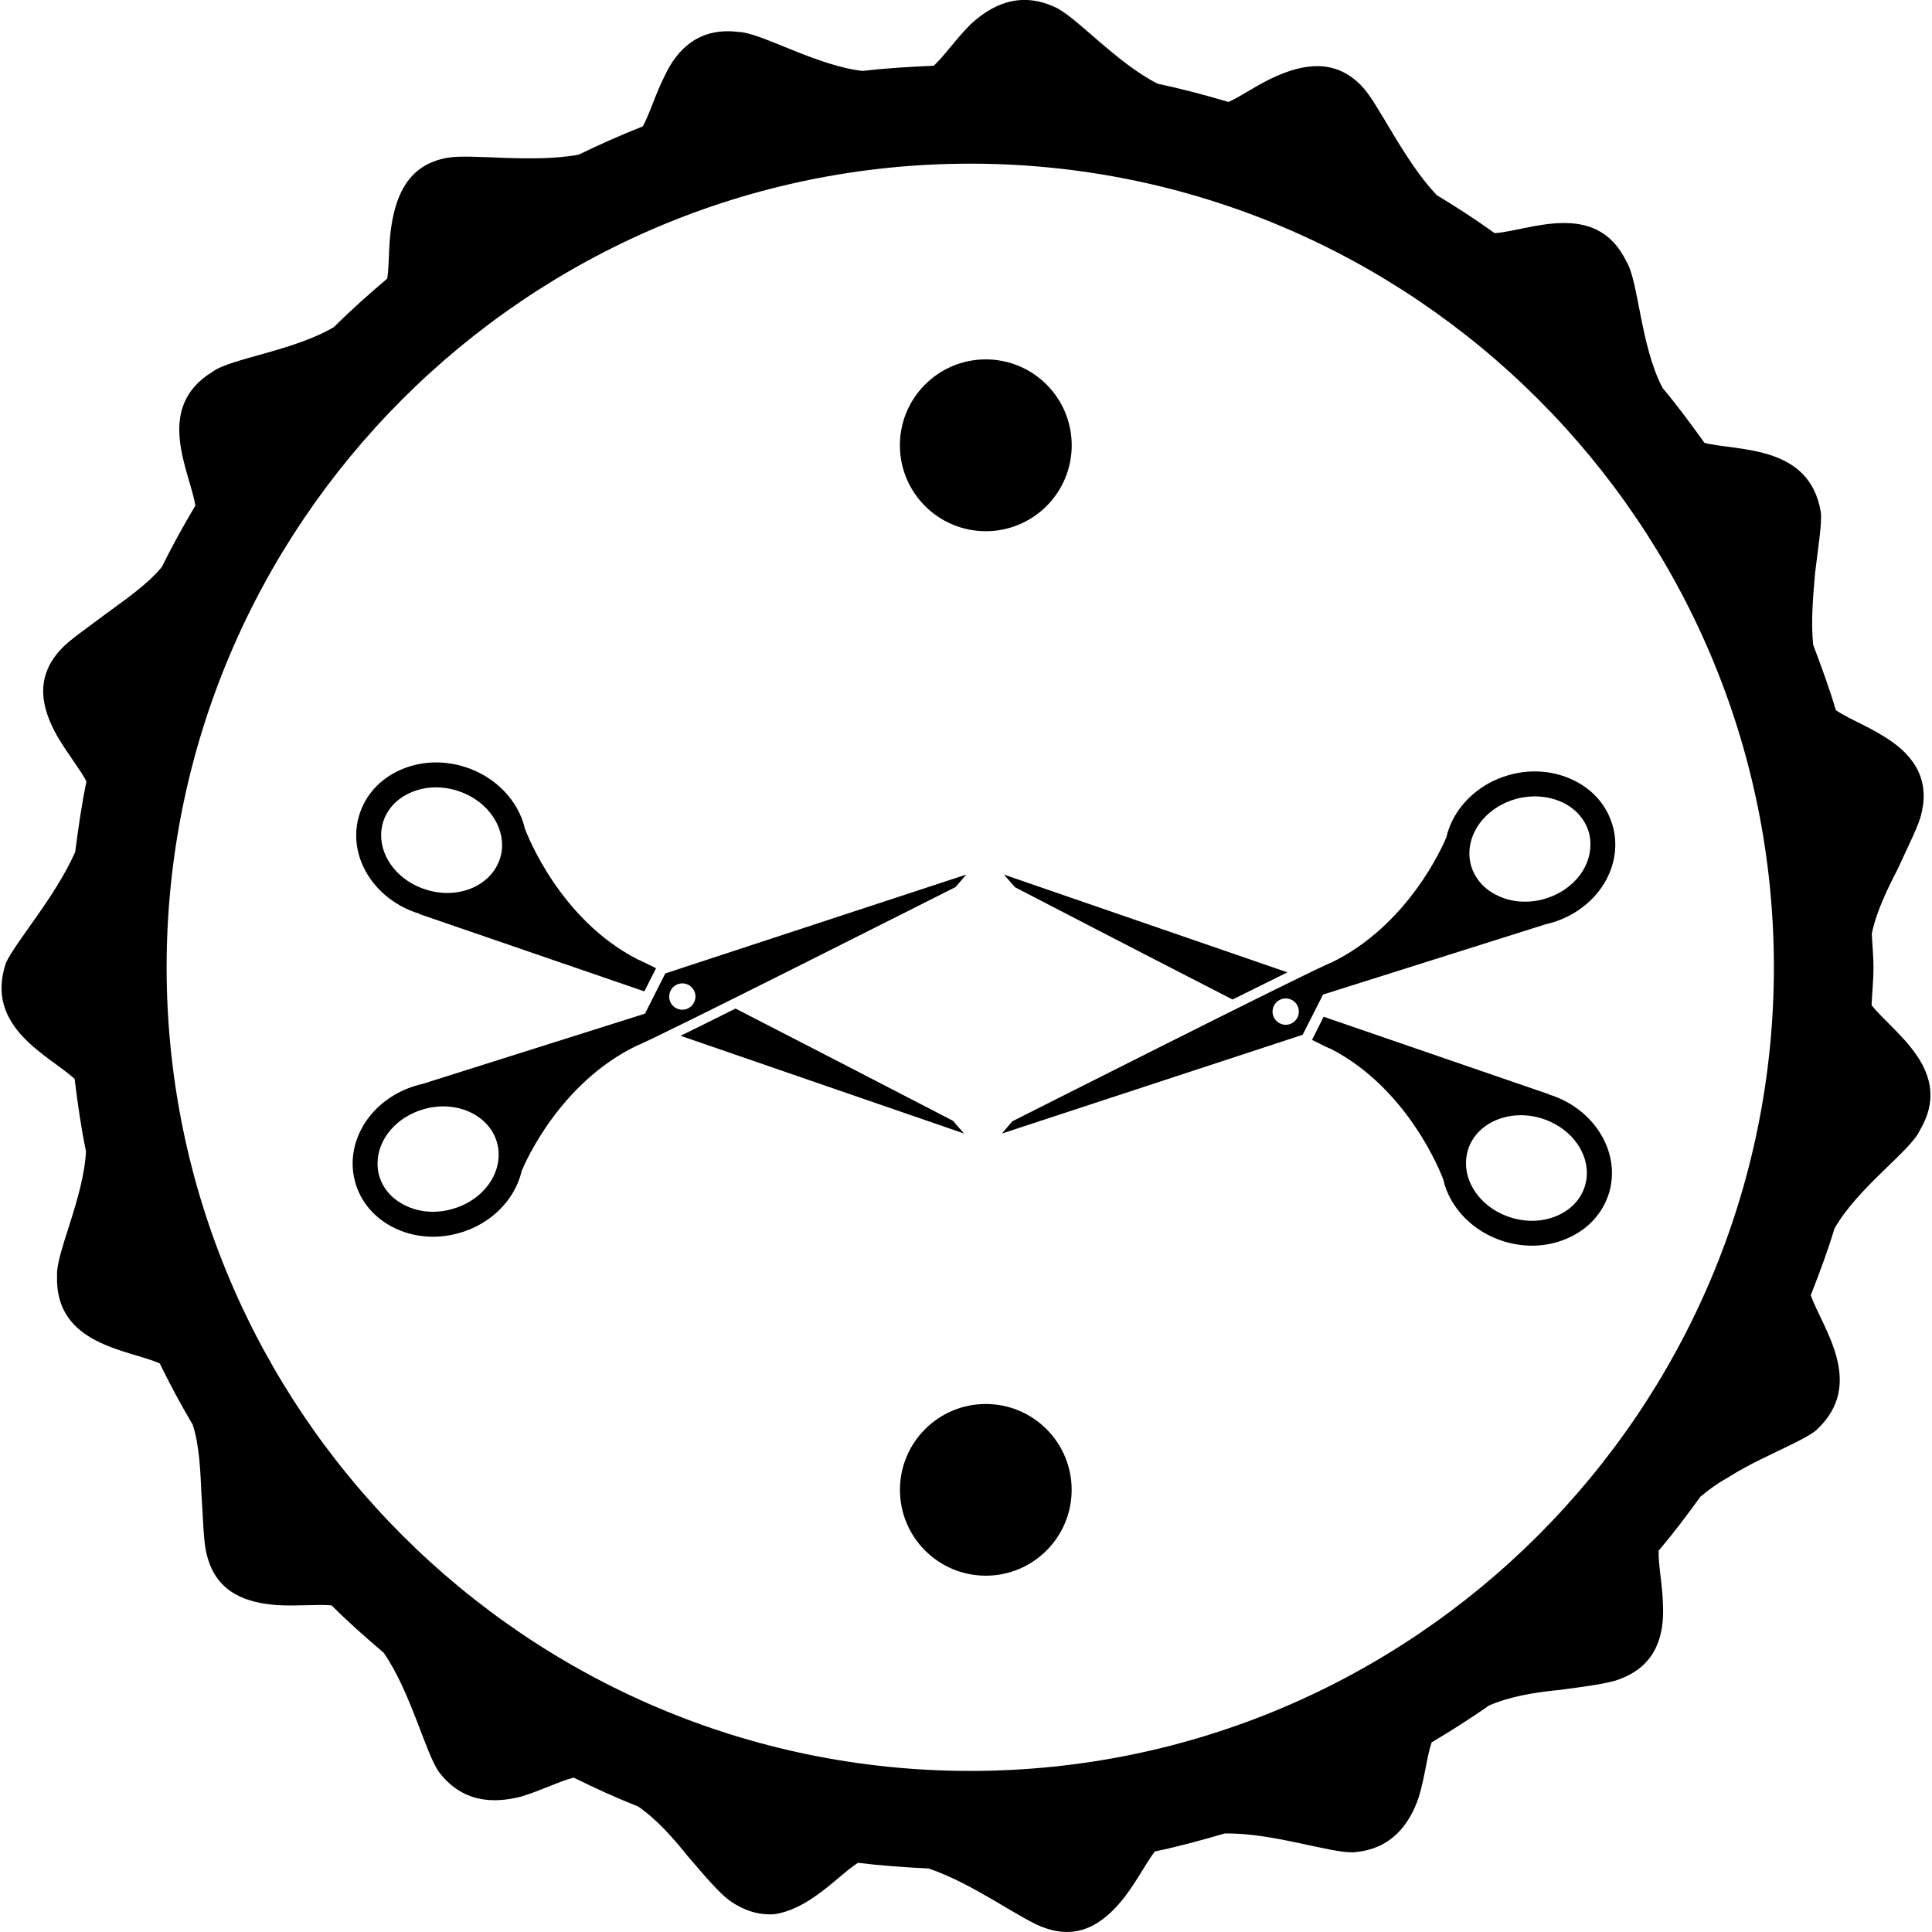 <?xml version="1.0" encoding="iso-8859-1"?>
<!-- Generator: Adobe Illustrator 16.0.0, SVG Export Plug-In . SVG Version: 6.00 Build 0)  -->
<!DOCTYPE svg PUBLIC "-//W3C//DTD SVG 1.1//EN" "http://www.w3.org/Graphics/SVG/1.1/DTD/svg11.dtd">
<svg version="1.1" id="Capa_1" xmlns="http://www.w3.org/2000/svg" xmlns:xlink="http://www.w3.org/1999/xlink" x="0px" y="0px"
	 width="32.002px" height="32.002px" viewBox="0 0 32.002 32.002" style="enable-background:new 0 0 32.002 32.002;"
	 xml:space="preserve">
<g>
	<g>
		<path d="M31.001,16.649c0.009-0.209,0.032-0.414,0.032-0.626c0-0.188-0.021-0.371-0.028-0.558
			c0.074-0.362,0.255-0.733,0.431-1.074c0.173-0.382,0.352-0.725,0.391-0.918c0.158-0.642-0.215-1.028-0.625-1.277
			c-0.292-0.182-0.6-0.3-0.792-0.432c-0.11-0.368-0.241-0.727-0.376-1.082c-0.04-0.384-0.002-0.804,0.031-1.187
			c0.05-0.424,0.115-0.81,0.096-1.008c-0.184-1.126-1.371-1.011-1.927-1.151c-0.224-0.311-0.449-0.617-0.694-0.909
			c-0.367-0.692-0.398-1.772-0.599-2.094c-0.502-1.039-1.618-0.507-2.183-0.471c-0.311-0.223-0.632-0.432-0.96-0.63
			c-0.548-0.577-0.966-1.52-1.238-1.802c-0.452-0.479-0.99-0.355-1.413-0.171c-0.311,0.135-0.577,0.331-0.797,0.43
			c-0.386-0.114-0.776-0.218-1.174-0.302c-0.691-0.35-1.362-1.124-1.706-1.271c-0.586-0.27-1.051-0.029-1.391,0.285
			c-0.248,0.248-0.437,0.525-0.612,0.688c-0.396,0.017-0.79,0.04-1.178,0.086c-0.776-0.088-1.682-0.637-2.058-0.646
			c-0.646-0.081-1.013,0.281-1.221,0.727c-0.157,0.311-0.248,0.632-0.364,0.838c-0.363,0.143-0.714,0.3-1.061,0.468
			C8.803,2.706,7.788,2.54,7.403,2.615C6.755,2.731,6.565,3.25,6.489,3.705C6.431,4.041,6.452,4.376,6.414,4.615
			c-0.303,0.257-0.6,0.521-0.881,0.801c-0.666,0.397-1.712,0.52-2.009,0.74C2.539,6.754,3.148,7.812,3.236,8.375
			C3.038,8.707,2.853,9.043,2.68,9.392C2.442,9.679,2.092,9.92,1.784,10.146c-0.336,0.254-0.657,0.469-0.785,0.621
			c-0.451,0.487-0.283,1.012-0.054,1.421c0.173,0.299,0.378,0.547,0.487,0.755c-0.08,0.384-0.135,0.775-0.186,1.167
			C0.93,14.836,0.268,15.589,0.1,15.945c-0.366,1.07,0.709,1.537,1.136,1.925c0.05,0.404,0.106,0.807,0.188,1.201
			c-0.038,0.77-0.503,1.696-0.479,2.062c-0.037,1.149,1.179,1.22,1.701,1.451c0.17,0.349,0.353,0.688,0.548,1.019
			c0.113,0.356,0.125,0.781,0.144,1.166c0.028,0.42,0.034,0.806,0.091,0.997c0.162,0.642,0.693,0.787,1.16,0.821
			c0.347,0.021,0.667-0.017,0.903,0.005c0.275,0.275,0.568,0.533,0.864,0.785c0.448,0.648,0.69,1.657,0.914,1.973
			c0.389,0.515,0.911,0.525,1.362,0.409c0.338-0.102,0.639-0.257,0.871-0.314c0.349,0.173,0.704,0.334,1.068,0.479
			c0.306,0.21,0.58,0.521,0.823,0.824c0.277,0.325,0.523,0.611,0.685,0.729c0.263,0.188,0.521,0.25,0.759,0.229
			c0.242-0.039,0.463-0.155,0.661-0.293c0.283-0.194,0.515-0.432,0.713-0.557c0.385,0.047,0.775,0.075,1.169,0.094
			c0.752,0.251,1.56,0.87,1.931,0.986c0.626,0.221,1.039-0.159,1.322-0.521c0.206-0.271,0.351-0.56,0.495-0.747
			c0.394-0.082,0.777-0.187,1.157-0.298c0.783-0.015,1.747,0.326,2.129,0.312c0.645-0.047,0.938-0.479,1.087-0.917
			c0.102-0.34,0.134-0.678,0.212-0.904c0.324-0.193,0.644-0.395,0.951-0.611c0.352-0.153,0.772-0.22,1.173-0.258
			c0.422-0.057,0.798-0.104,0.982-0.176c0.62-0.224,0.747-0.737,0.726-1.223c-0.008-0.348-0.08-0.673-0.072-0.907
			c0.243-0.287,0.47-0.587,0.692-0.895c0.135-0.113,0.281-0.22,0.448-0.312c0.182-0.117,0.379-0.222,0.57-0.315
			c0.383-0.188,0.742-0.345,0.896-0.47c0.841-0.769,0.103-1.697-0.086-2.24c0.142-0.363,0.279-0.727,0.392-1.103
			c0.383-0.679,1.26-1.286,1.414-1.627C32.386,17.739,31.354,17.102,31.001,16.649z M16.072,29.334
			c-7.34,0-13.312-5.972-13.312-13.311c0-7.34,5.972-13.312,13.312-13.312c7.34,0,13.311,5.972,13.311,13.312
			C29.382,23.362,23.412,29.334,16.072,29.334z"/>
		<path d="M15.785,18.565c0,0-2.065-1.07-3.602-1.859c-0.348,0.174-0.662,0.33-0.91,0.451l4.696,1.619L15.785,18.565z"/>
		<path d="M6.941,15.133c0.003,0.002,0.005,0.002,0.008,0.002c-0.006,0.003-0.009,0.003-0.009,0.003l3.732,1.283l0.001,0.001
			l0.194-0.384c-0.171-0.085-0.285-0.141-0.312-0.15c-1.283-0.662-1.82-2.057-1.859-2.158c-0.108-0.469-0.491-0.872-1.01-1.031
			c-0.359-0.11-0.735-0.09-1.061,0.057C6.292,12.905,6.052,13.17,5.951,13.5C5.918,13.606,5.9,13.717,5.9,13.829
			C5.896,14.408,6.324,14.945,6.941,15.133z M6.345,13.62c0.066-0.216,0.226-0.389,0.451-0.489c0.232-0.104,0.506-0.118,0.771-0.036
			c0.443,0.135,0.751,0.509,0.75,0.908c-0.001,0.071-0.011,0.143-0.033,0.21c-0.066,0.215-0.225,0.388-0.449,0.49
			C7.6,14.807,7.327,14.82,7.063,14.738c-0.444-0.136-0.751-0.508-0.75-0.907C6.314,13.759,6.324,13.688,6.345,13.62z"/>
		<path d="M16.004,14.487l-4.984,1.637l-0.336,0.666l-3.691,1.166c-0.025,0.005-0.05,0.01-0.075,0.019
			c-0.63,0.172-1.072,0.702-1.077,1.29c-0.001,0.104,0.013,0.213,0.042,0.314c0.092,0.334,0.325,0.604,0.654,0.763
			c0.319,0.155,0.697,0.186,1.059,0.085c0.536-0.147,0.936-0.556,1.046-1.033c0.062-0.151,0.637-1.462,1.909-2.075
			c0.215-0.069,5.279-2.627,5.279-2.627L16.004,14.487z M7.485,20.028c-0.265,0.074-0.539,0.054-0.769-0.059
			c-0.222-0.106-0.376-0.283-0.437-0.501c-0.018-0.064-0.026-0.134-0.025-0.202c0.002-0.402,0.321-0.771,0.774-0.896
			c0.265-0.074,0.54-0.053,0.771,0.058c0.22,0.107,0.375,0.286,0.435,0.502c0.018,0.067,0.027,0.135,0.026,0.203
			C8.257,19.535,7.939,19.905,7.485,20.028z M11.301,16.725c-0.121-0.001-0.218-0.099-0.216-0.219
			c0.001-0.121,0.099-0.218,0.219-0.217c0.12,0.001,0.217,0.101,0.216,0.219C11.518,16.628,11.42,16.726,11.301,16.725z"/>
		<path d="M16.814,14.697c0,0,2.064,1.071,3.602,1.859c0.348-0.173,0.663-0.329,0.909-0.45l-4.696-1.619L16.814,14.697z"/>
		<path d="M25.656,18.129c-0.002-0.001-0.003-0.001-0.007-0.001c0.006-0.002,0.009-0.002,0.009-0.002l-3.732-1.284l-0.001-0.001
			l-0.192,0.384c0.171,0.088,0.284,0.141,0.312,0.149c1.284,0.663,1.823,2.06,1.86,2.159c0.106,0.469,0.491,0.872,1.01,1.031
			c0.359,0.109,0.735,0.09,1.061-0.058c0.334-0.147,0.573-0.414,0.676-0.744c0.032-0.104,0.048-0.216,0.049-0.327
			C26.702,18.856,26.274,18.317,25.656,18.129z M26.253,19.645c-0.065,0.214-0.226,0.389-0.45,0.488
			c-0.233,0.104-0.508,0.117-0.771,0.036c-0.444-0.135-0.752-0.509-0.749-0.907c0-0.071,0.012-0.144,0.032-0.212
			c0.064-0.214,0.226-0.388,0.448-0.488c0.234-0.104,0.509-0.118,0.772-0.037c0.444,0.137,0.752,0.51,0.75,0.909
			C26.285,19.504,26.274,19.575,26.253,19.645z"/>
		<path d="M23.957,13.871c-0.062,0.151-0.638,1.462-1.91,2.076c-0.216,0.068-5.278,2.626-5.278,2.626l-0.174,0.203l4.983-1.636
			l0.337-0.666l3.69-1.165c0.022-0.006,0.05-0.012,0.073-0.018c0.632-0.174,1.073-0.705,1.078-1.292
			c0.001-0.106-0.012-0.214-0.042-0.316c-0.092-0.332-0.322-0.603-0.654-0.761c-0.32-0.155-0.696-0.187-1.059-0.086
			C24.467,12.983,24.067,13.392,23.957,13.871z M21.295,16.975c-0.12-0.003-0.217-0.101-0.216-0.22c0.001-0.12,0.1-0.218,0.22-0.217
			c0.119,0.002,0.218,0.1,0.215,0.22C21.514,16.878,21.415,16.976,21.295,16.975z M25.883,13.292
			c0.222,0.106,0.375,0.285,0.437,0.501c0.018,0.066,0.025,0.134,0.024,0.203c-0.002,0.403-0.32,0.771-0.772,0.897
			c-0.267,0.073-0.541,0.052-0.771-0.061c-0.221-0.105-0.375-0.284-0.436-0.501c-0.018-0.066-0.026-0.134-0.026-0.201
			c0.003-0.403,0.322-0.772,0.774-0.897C25.378,13.162,25.651,13.183,25.883,13.292z"/>
		<circle cx="16.329" cy="24.678" r="1.422"/>
		<circle cx="16.329" cy="7.376" r="1.423"/>
	</g>
</g>
<g>
</g>
<g>
</g>
<g>
</g>
<g>
</g>
<g>
</g>
<g>
</g>
<g>
</g>
<g>
</g>
<g>
</g>
<g>
</g>
<g>
</g>
<g>
</g>
<g>
</g>
<g>
</g>
<g>
</g>
</svg>
